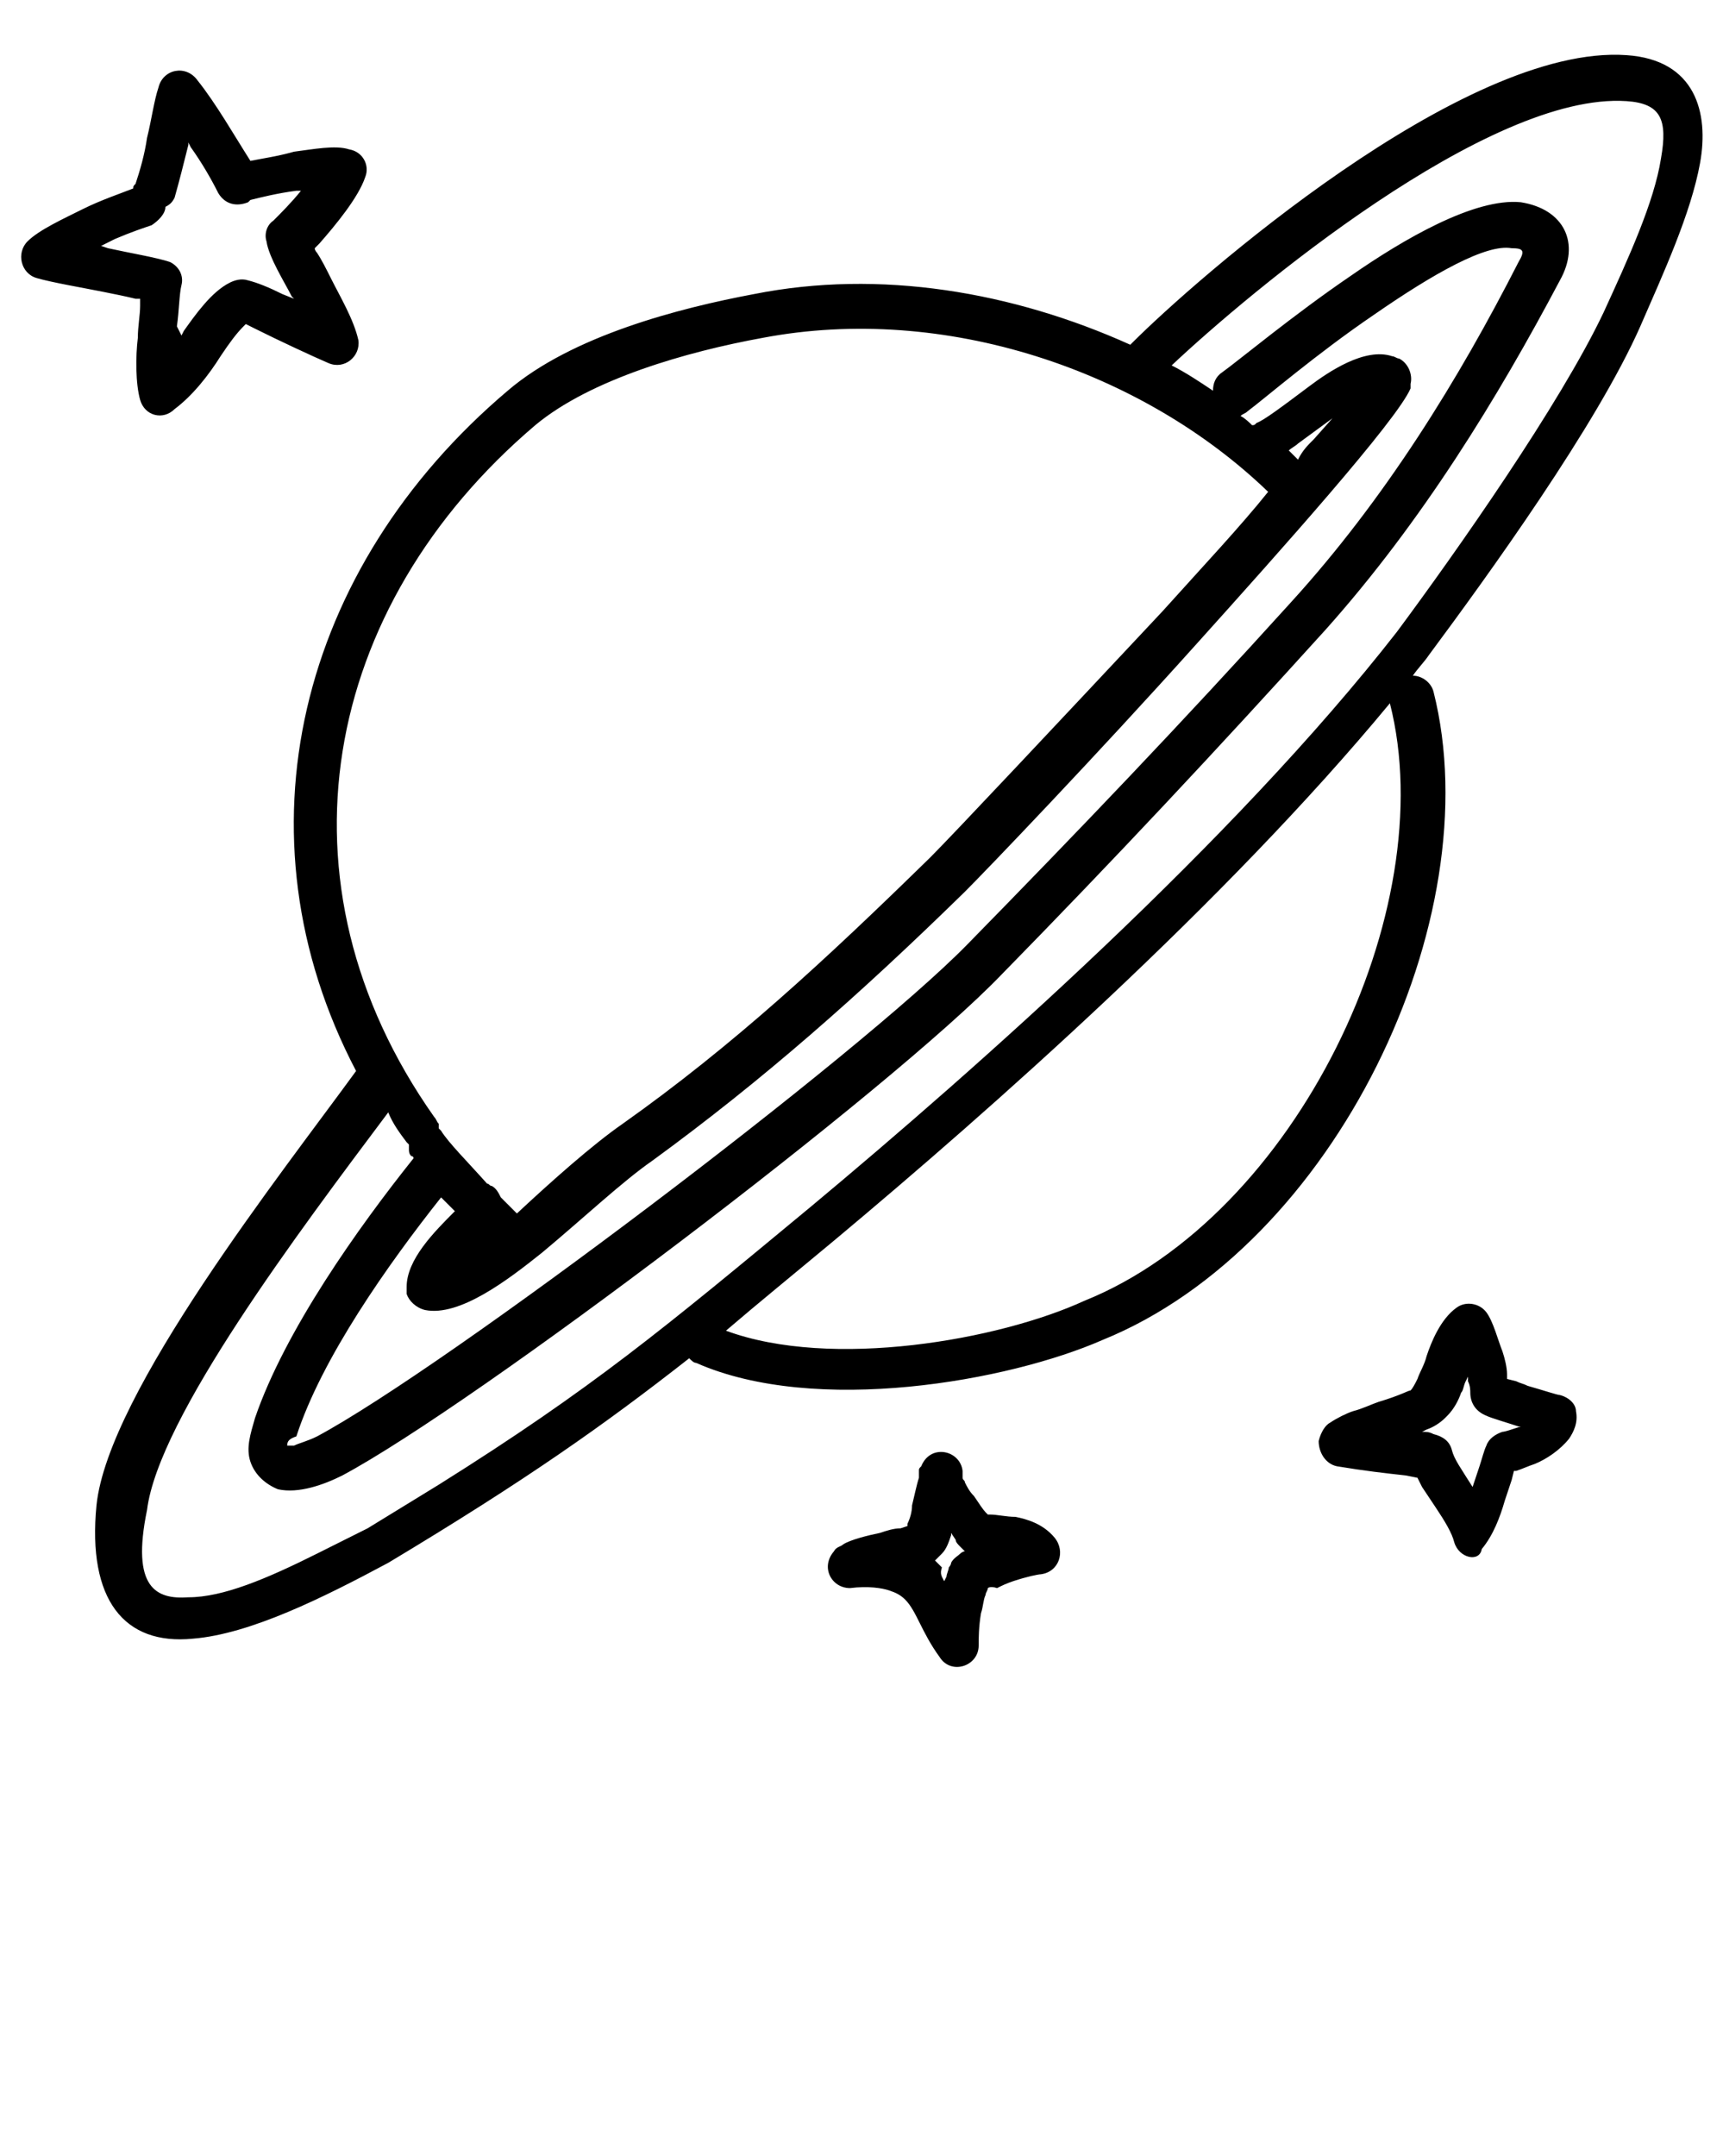 <?xml version="1.0" encoding="utf-8"?>
<!-- Generator: Adobe Illustrator 21.0.2, SVG Export Plug-In . SVG Version: 6.00 Build 0)  -->
<svg version="1.1" id="Calque_1" xmlns="http://www.w3.org/2000/svg" xmlns:xlink="http://www.w3.org/1999/xlink" x="0px" y="0px"
	 viewBox="0 0 75 93.8" style="enable-background:new 0 0 75 93.8;" xml:space="preserve">
<g transform="scale(1 -1)">
	<g transform="translate(0 -75)">
		<g>
			<path marker-start="none" marker-end="none" d="M40.9,2.9c-0.8,1.1-1,2-1.5,2.5c-0.2,0.2-0.4,0.3-0.7,0.4C38.4,5.9,37.8,6,37,5.9
				c-0.8,0-1.3,0.9-0.7,1.6c0.1,0.2,0.3,0.2,0.4,0.3C37,8,37.8,8.2,38.3,8.3c0.3,0.1,0.6,0.2,0.9,0.2l0.3,0.1l0,0.1
				c0.1,0.2,0.2,0.5,0.2,0.8c0.1,0.4,0.2,0.9,0.3,1.2l0,0.2l0,0.1c0,0.1,0,0.1,0.1,0.2c0.4,1,1.7,0.7,1.8-0.2v-0.2l0-0.1
				c0-0.1,0.1-0.1,0.1-0.2c0.1-0.2,0.2-0.4,0.4-0.6c0.2-0.3,0.4-0.6,0.5-0.7l0.1-0.1l0.1,0c0.3,0,0.7-0.1,1.1-0.1
				c0.5-0.1,1.2-0.3,1.7-0.9c0.5-0.6,0.2-1.5-0.6-1.6c-0.1,0-0.6-0.1-1.2-0.3c-0.3-0.1-0.5-0.2-0.7-0.3C43.1,6,43,5.9,43,5.9
				c0-0.1-0.1-0.2-0.1-0.3c-0.1-0.2-0.1-0.5-0.2-0.8c-0.1-0.6-0.1-1.1-0.1-1.4C42.6,2.5,41.4,2.1,40.9,2.9z M4.2,9.5
				c0.5,4.9,8.1,14.5,11.3,18.9C10.1,38.7,13,50.3,22.1,58c2.8,2.4,7.5,3.6,10.7,4.2c5.5,1.1,11.3,0.1,16.4-2.2c0,0,0,0,0.1,0.1
				c2.7,2.7,14.4,13,21.5,12.5c3-0.2,3.6-2.5,3.2-4.7c-0.4-2.2-1.6-4.8-2.6-7.1c-1.9-4.3-6.6-10.8-9.2-14.3
				c-0.2-0.3-0.5-0.6-0.7-0.9c0.4,0,0.8-0.3,0.9-0.7c2.5-9.9-4.3-24.1-14.4-28.2c-4.1-1.8-12.5-3.3-17.7-1c-0.1,0-0.2,0.1-0.3,0.2
				c-3.7-2.9-7.1-5.3-13.1-8.9l0,0c-2.8-1.5-6-3.1-8.5-3.3C5.4,3.4,3.8,5.4,4.2,9.5z M13.8,7.4l2.2,1.1l3.1,1.9
				c6.7,4.2,9.8,6.8,16.2,12.1c7.2,6,18.4,15.9,25.5,25c2.6,3.5,7.1,9.9,9,13.9c1.1,2.4,2.2,4.8,2.5,6.7c0.3,1.7,0,2.4-1.5,2.5
				C64.8,71,54.4,62.3,51,59.1c0.6-0.3,1.2-0.7,1.8-1.1c0,0.3,0.1,0.6,0.4,0.8c0.7,0.5,3.1,2.5,5.6,4.2c2.3,1.6,5.4,3.4,7.4,3.2
				c1.9-0.3,2.6-1.8,1.7-3.4c-2.7-5.1-6-10.5-10.2-15.2c-4.8-5.3-9.2-10-14.1-15c-4.8-5-22.9-18.7-28.7-21.8
				c-0.8-0.4-1.9-0.8-2.8-0.6c-0.5,0.2-1,0.6-1.2,1.2c-0.2,0.6,0,1.2,0.2,1.9c1.3,3.8,4.5,8.3,6.9,11.3c0,0.1-0.1,0.1-0.1,0.1
				c-0.1,0.1-0.1,0.2-0.1,0.3l0,0.2l-0.1,0.1c-0.3,0.4-0.6,0.8-0.8,1.3c-3.9-5.2-10-13.3-10.5-17.3C5.7,5.9,6.8,5.4,8.2,5.5
				C9.7,5.5,11.6,6.3,13.8,7.4z M41.1,6.2l0.1,0.2c0,0.1,0.1,0.3,0.1,0.4c0,0,0.1,0.1,0.1,0.2c0.1,0.2,0.3,0.3,0.4,0.4
				c0,0,0.1,0.1,0.2,0.1l0,0c-0.1,0.1-0.1,0.1-0.2,0.2c-0.1,0.1-0.2,0.2-0.2,0.3l-0.2,0.3l0-0.1c-0.1-0.3-0.2-0.6-0.4-0.8
				c-0.1-0.1-0.2-0.2-0.3-0.3l-0.1,0l0.1,0c0.1-0.1,0.2-0.2,0.3-0.3C40.9,6.5,41,6.4,41.1,6.2L41.1,6.2z M63.3,7.9
				c-0.1,0.4-0.4,0.9-0.8,1.5c-0.2,0.3-0.4,0.6-0.6,0.9l-0.2,0.4l-0.5,0.1c-0.9,0.1-1.8,0.2-3,0.4c-0.5,0.1-0.8,0.6-0.8,1.1
				c0.1,0.4,0.3,0.7,0.5,0.8c0.3,0.2,0.7,0.4,1,0.5c0.4,0.1,0.8,0.3,1.1,0.4c1,0.3,1.3,0.5,1.4,0.5l0,0l0,0c0.1,0.1,0.2,0.3,0.3,0.5
				c0.1,0.3,0.3,0.6,0.4,1c0.2,0.6,0.6,1.6,1.3,2.1c0.4,0.3,1,0.2,1.3-0.2c0.3-0.4,0.5-1.2,0.7-1.7c0.1-0.3,0.2-0.7,0.2-1l0-0.2
				l0.4-0.1c0.2-0.1,0.3-0.1,0.5-0.2c0.7-0.2,1.3-0.4,1.4-0.4c0.4-0.1,0.7-0.4,0.7-0.7c0.1-0.5-0.1-0.9-0.3-1.2
				c-0.4-0.5-1-0.9-1.5-1.1c-0.3-0.1-0.5-0.2-0.8-0.3l-0.1,0l-0.1-0.4c-0.1-0.3-0.2-0.6-0.3-0.9c-0.2-0.7-0.5-1.5-1-2.1
				C64.4,7,63.5,7.2,63.3,7.9z M64.1,10.3l0.3,0.9c0.1,0.3,0.2,0.7,0.3,0.9c0.1,0.3,0.4,0.5,0.7,0.6c0.1,0,0.4,0.1,0.7,0.2l0.1,0
				c-0.6,0.2-1.3,0.4-1.5,0.5l0,0C64.2,13.6,64,14,64,14.4c0,0.1,0,0.3-0.1,0.5l0,0.2l-0.1-0.2c-0.1-0.2-0.1-0.4-0.2-0.5
				c-0.1-0.3-0.3-0.7-0.6-1c0,0-0.1-0.1-0.1-0.1l0,0c-0.2-0.2-0.5-0.4-0.8-0.5l-0.2-0.1l0,0c0.2,0,0.3,0,0.5-0.1
				c0.4-0.1,0.7-0.3,0.8-0.7C63.3,11.5,63.6,11.1,64.1,10.3L64.1,10.3z M12.5,12.1l0.3,0c0.2,0.1,0.6,0.2,1,0.4
				c5.6,3,23.6,16.6,28.3,21.4c4.9,5,9.3,9.6,14.1,14.9c4.1,4.5,7.3,9.7,9.9,14.8c0.3,0.5,0.2,0.6-0.3,0.6c-1.1,0.2-3.4-1.1-6-2.9
				c-2.5-1.7-4.7-3.6-5.5-4.2c-0.1-0.1-0.2-0.1-0.3-0.2c0.2-0.1,0.4-0.3,0.5-0.4c0.1,0,0.1,0,0.2,0.1c0.3,0.1,1.1,0.7,2.3,1.6
				c0.8,0.6,2.4,1.7,3.6,1.3c0.1,0,0.2-0.1,0.3-0.1c0.4-0.2,0.6-0.7,0.5-1.1l0-0.1l0-0.1c-0.6-1.4-5.7-7.1-9.3-11.1
				c-4.4-4.9-9.1-9.8-10.1-10.8c-4.6-4.5-8.8-8.2-13.6-11.7c-1.3-0.9-3-2.5-4.8-4c-1.5-1.2-3.6-2.8-5.1-2.5
				c-0.4,0.1-0.7,0.4-0.8,0.7c0,0.1,0,0.2,0,0.3c0,1.2,1.2,2.4,2.1,3.3c-0.2,0.2-0.4,0.4-0.6,0.6c-2.3-2.9-5.2-7-6.3-10.4
				C12.6,12.4,12.5,12.3,12.5,12.1z M47.2,18.4c9.2,3.7,15.6,17,13.3,26c0,0,0,0,0,0c-7.2-8.7-17.4-17.7-24.1-23.3
				c-1.8-1.5-3.4-2.8-4.8-4C36.2,15.4,43.5,16.7,47.2,18.4z M20.7,21l0.1,0.1c0,0,0,0,0.1,0c0,0,0,0,0,0L20.7,21z M27.1,26.1
				c4.8,3.4,8.8,7.1,13.4,11.6c1,1,5.6,5.9,10.1,10.7c1.8,2,3.4,3.7,4.6,5.2c0,0,0,0,0,0c-5.5,5.3-14.1,8.2-22,6.7
				c-3.3-0.6-7.5-1.8-9.9-3.8c-9.3-7.9-11.6-19.9-4.4-30.1c0.1-0.1,0.1-0.2,0.2-0.3l0-0.2l0.1-0.1c0.3-0.5,1.2-1.4,2-2.3
				c0.1,0,0.1-0.1,0.2-0.1c0.2-0.1,0.3-0.3,0.4-0.5c0.2-0.2,0.5-0.5,0.7-0.7C24,23.6,25.8,25.2,27.1,26.1z M57.2,55.9l0.8,0.9
				l-1.5-1.1c-0.1-0.1-0.3-0.2-0.4-0.3c0.1-0.1,0.3-0.3,0.4-0.4C56.7,55.4,56.9,55.6,57.2,55.9z M6.1,57.6c-0.2,0.7-0.2,1.9-0.1,2.7
				c0,0.5,0.1,1,0.1,1.4l0,0.3l-0.2,0c-0.4,0.1-0.9,0.2-1.4,0.3c-1,0.2-2.2,0.4-2.9,0.6c-0.7,0.2-0.9,1.1-0.4,1.6
				c0.5,0.5,1.6,1,2.4,1.4c0.8,0.4,1.7,0.7,2.2,0.9c0,0.1,0,0.1,0.1,0.2c0.2,0.6,0.4,1.3,0.5,2c0.2,0.8,0.3,1.6,0.5,2.2
				c0.2,0.8,1.2,1,1.7,0.3c0.8-1,1.6-2.4,2.3-3.5c0.5,0.1,1.2,0.2,1.9,0.4c0.8,0.1,1.8,0.3,2.4,0.1c0.6-0.1,0.9-0.7,0.7-1.2
				c-0.3-0.9-1.3-2.1-2-2.9l-0.2-0.2c0-0.1,0.1-0.2,0.1-0.2c0.2-0.3,0.4-0.7,0.6-1.1c0.4-0.8,1-1.8,1.2-2.7c0.1-0.7-0.6-1.3-1.3-1
				c-0.7,0.3-2.2,1-3.2,1.5l-0.4,0.2l-0.1-0.1c-0.3-0.3-0.6-0.7-1-1.3c-0.5-0.8-1.2-1.7-2-2.3C7.1,56.7,6.3,56.9,6.1,57.6z
				 M7.9,60.4L8,60.6c0.5,0.7,1.2,1.7,2,2.1c0.2,0.1,0.5,0.2,0.8,0.1c0.4-0.1,0.9-0.3,1.5-0.6l0.5-0.2l-0.1,0.1
				c-0.3,0.6-1,1.7-1.1,2.4c-0.1,0.3,0,0.7,0.3,0.9c0.3,0.3,0.8,0.8,1.2,1.3l0,0l-0.2,0c-0.8-0.1-1.6-0.3-2-0.4c0,0-0.1-0.1-0.1-0.1
				c-0.5-0.2-1-0.1-1.3,0.4c-0.3,0.6-0.7,1.3-1.2,2l-0.1,0.2l0-0.1c-0.2-0.8-0.4-1.6-0.6-2.3c-0.1-0.2-0.2-0.3-0.4-0.4
				c0-0.3-0.3-0.6-0.6-0.8c-0.3-0.1-0.9-0.3-1.6-0.6l-0.6-0.3l0.3-0.1c0.9-0.2,2.1-0.4,2.7-0.6c0.4-0.2,0.6-0.6,0.5-1
				c-0.1-0.4-0.1-1.1-0.2-1.8L7.9,60.4z"/>
		</g>
	</g>
</g>
</svg>
